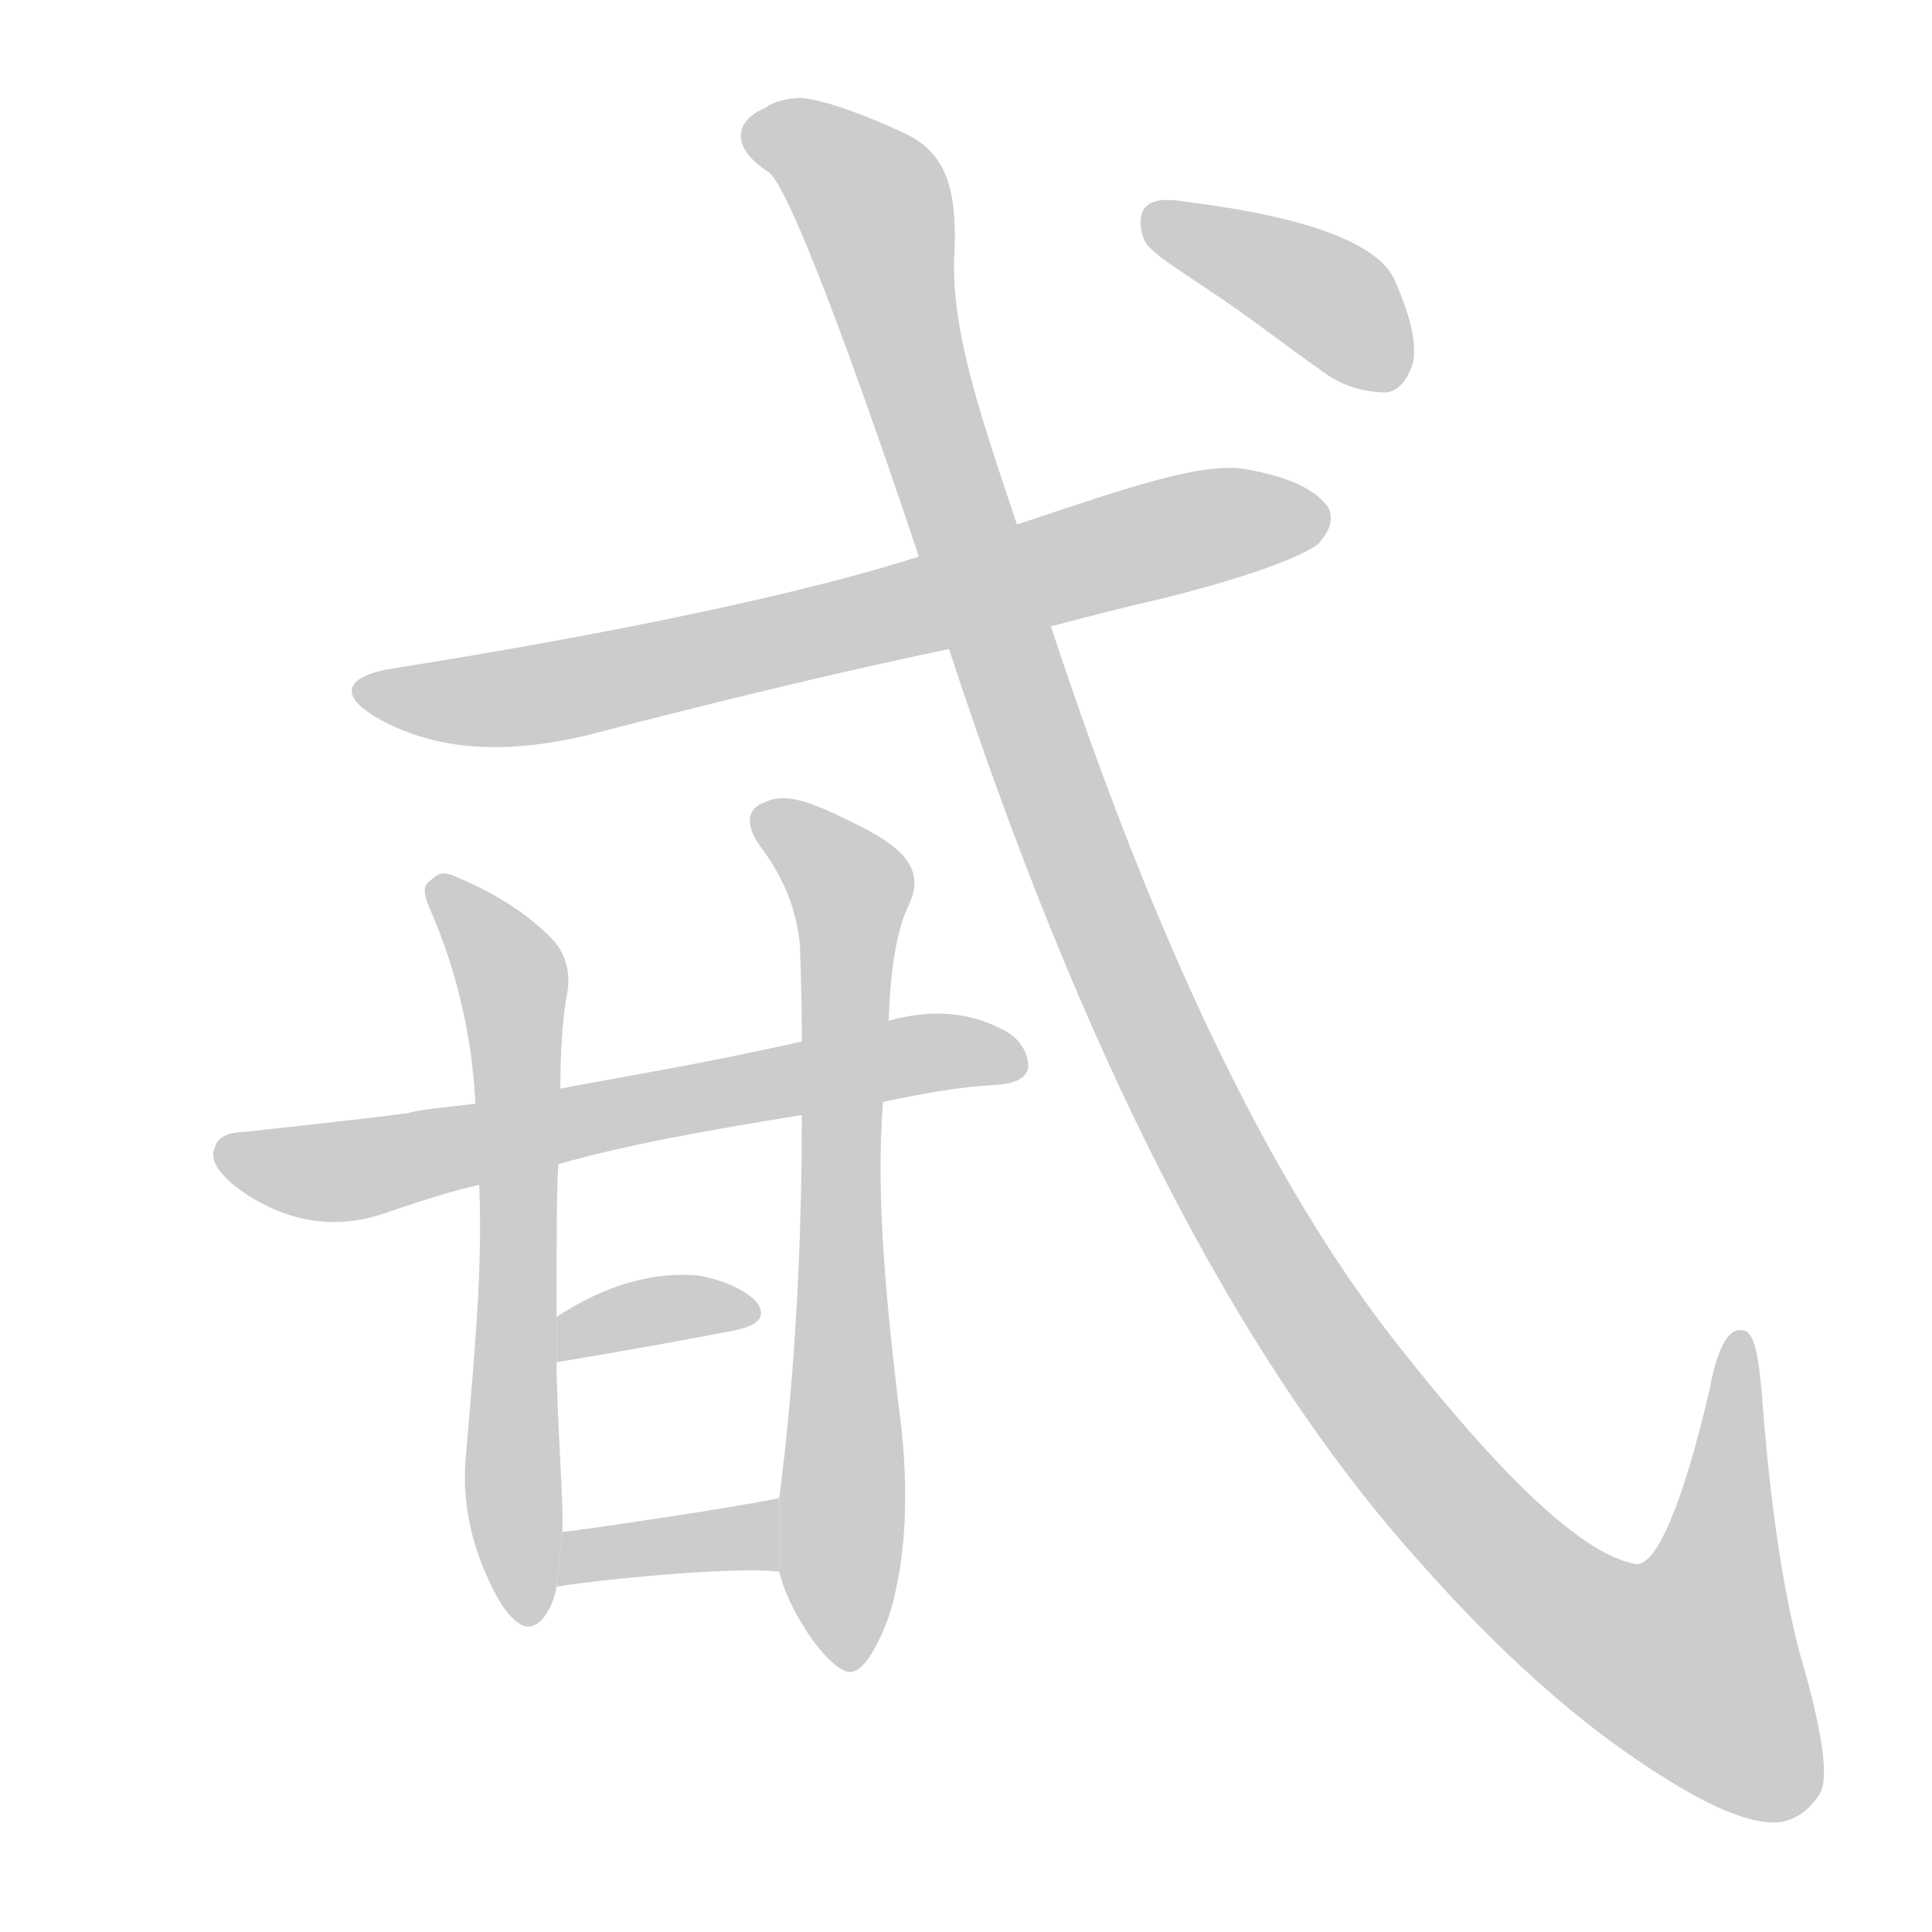 <!--
AnimCJK 2016-2018 Copyright Francois Mizessyn - https://github.com/parsimonhi/animCJK
Derived from:
    MakeMeAHanzi project - https://github.com/skishore/makemeahanzi
    Arphic PL KaitiM GB - https://apps.ubuntu.com/cat/applications/precise/fonts-arphic-gkai00mp/
    Arphic PL UKai - https://apps.ubuntu.com/cat/applications/fonts-arphic-ukai/
You can redistribute and/or modify this file under the terms of the Arphic Public License
as published by Arphic Technology Co., Ltd.
You should have received a copy of this license (the directory "APL") along with this file;
if not, see http://ftp.gnu.org/non-gnu/chinese-fonts-truetype/LICENSE.
-->
<svg id="z29977" class="acjk" version="1.1" viewBox="0 0 1024 1024" xmlns="http://www.w3.org/2000/svg" xmlns:xlink="http://www.w3.org/1999/xlink">
<style>
<![CDATA[
@keyframes z29977k {
	from {
		stroke:#ccc;
		stroke-dashoffset:3334;
	}
	1% {
		stroke:#c00;
		stroke-dashoffset:3334;
	}
	75% {
		stroke:#c00;
		stroke-dashoffset:0;
	}
	to {
		stroke:#000;
	}
}
#z29977 path[clip-path] {
	animation:z29977k 1s linear both;
	stroke-dasharray:3334;
	stroke-width:128;
	stroke-linecap:round;
	fill:none;
}
#z29977 path[clip-path="url(#z29977c1)"] {animation-delay:1s;}
#z29977 path[clip-path="url(#z29977c2)"] {animation-delay:2s;}
#z29977 path[clip-path="url(#z29977c3)"] {animation-delay:3s;}
#z29977 path[clip-path="url(#z29977c4)"] {animation-delay:4s;}
#z29977 path[clip-path="url(#z29977c5)"] {animation-delay:5s;}
#z29977 path[clip-path="url(#z29977c6)"] {animation-delay:6s;}
#z29977 path[clip-path="url(#z29977c7)"] {animation-delay:7s;}
#z29977 path[clip-path="url(#z29977c8)"] {animation-delay:8s;}
#z29977 path {fill:#ccc;}
]]>
</style>
<path id="z29977d1" d="M557 332C576 327 595 322 617 317C665 305 692 294 699 288C705 281 707 275 704 269C698 260 684 253 662 249C639 244 599 258 539 278L487 295C409 320 286 342 210 354C183 358 179 368 199 380C230 398 267 400 310 390C372 374 436 358 503 344 Z"/>
<path id="z29977d2" d="M252 585C235 587 223 588 216 590C185 594 156 597 129 600C121 600 115 603 114 608C111 614 115 621 125 629C149 647 175 652 201 644C219 638 236 632 254 628L296 617C331 607 375 599 425 591L468 584C488 580 507 576 529 575C539 574 544 571 545 566C545 558 541 550 530 545C512 536 493 535 471 541L425 552C372 564 328 571 297 577 Z"/>
<path id="z29977d3" d="M297 577C297 558 298 540 301 524C302 515 300 505 292 497C276 481 257 471 240 464C235 462 232 463 229 466C224 469 224 473 228 482C241 512 250 546 252 585L254 628C256 674 251 722 247 771C245 791 248 812 257 833C263 847 269 857 276 861C285 866 293 853 295 841L298 812C299 799 295 750 295 722L295 698C295 654 295 627 296 617 Z"/>
<path id="z29977d4" d="M413 833C417 851 436 882 449 886C456 888 464 876 471 857C479 832 482 799 478 759C470 694 464 636 468 584L471 541C472 514 475 493 482 479C490 461 480 449 450 435C430 425 416 420 406 425C396 428 394 437 404 450C415 465 422 481 424 501C424 505 425 522 425 552L425 591C425 705 415 778 413 794 Z"/>
<path id="z29977d5" d="M295 722Q349 713 390 705Q409 701 401 690Q391 680 370 676Q333 673 295 698L295 722 Z"/>
<path id="z29977d6" d="M295 841C311 838 387 830 413 833L413 794C390 799 308 811 298 812 Z"/>
<path id="z29977d7" d="M503 344C573 558 655 718 749 824C792 873 836 914 885 944C909 959 928 966 940 966C950 966 959 960 965 950C969 941 966 920 957 887C948 858 939 809 934 741C932 718 930 705 923 705C916 704 910 715 906 737C892 797 878 830 867 829C839 824 797 784 741 713C673 627 612 499 557 332L539 278C520 221 503 173 506 132C507 99 501 80 478 70C459 61 432 51 422 52C411 53 407 56 406 57C389 64 387 78 407 91C418 97 456 202 487 295 Z"/>
<path id="z29977d8" d="M641 154C661 167 681 183 704 199C713 205 724 208 735 208C741 207 746 202 749 192C751 181 747 166 739 148C730 129 693 115 629 107C618 105 611 106 608 109C605 111 603 117 606 126C608 133 622 141 641 154 Z"/>
<defs>
	<clipPath id="z29977c1"><use xlink:href="#z29977d1"/></clipPath>
	<clipPath id="z29977c2"><use xlink:href="#z29977d2"/></clipPath>
	<clipPath id="z29977c3"><use xlink:href="#z29977d3"/></clipPath>
	<clipPath id="z29977c4"><use xlink:href="#z29977d4"/></clipPath>
	<clipPath id="z29977c5"><use xlink:href="#z29977d5"/></clipPath>
	<clipPath id="z29977c6"><use xlink:href="#z29977d6"/></clipPath>
	<clipPath id="z29977c7"><use xlink:href="#z29977d7"/></clipPath>
	<clipPath id="z29977c8"><use xlink:href="#z29977d8"/></clipPath>
</defs>
<path pathLength="3333" clip-path="url(#z29977c1)" d="M193 366L299 365L702 272"/>
<path pathLength="3333" clip-path="url(#z29977c2)" d="M121 608L180 621L541 558"/>
<path pathLength="3333" clip-path="url(#z29977c3)" d="M233 471L272 527L280 855"/>
<path pathLength="3333" clip-path="url(#z29977c4)" d="M402 432L451 475L444 881"/>
<path pathLength="3333" clip-path="url(#z29977c5)" d="M299 714L398 693"/>
<path pathLength="3333" clip-path="url(#z29977c6)" d="M301 833L406 806"/>
<path pathLength="3333" clip-path="url(#z29977c7)" d="M400 69L465 106L597 517L746 770L840 862L926 914L924 712"/>
<path pathLength="3333" clip-path="url(#z29977c8)" d="M613 112L743 197"/>
</svg>